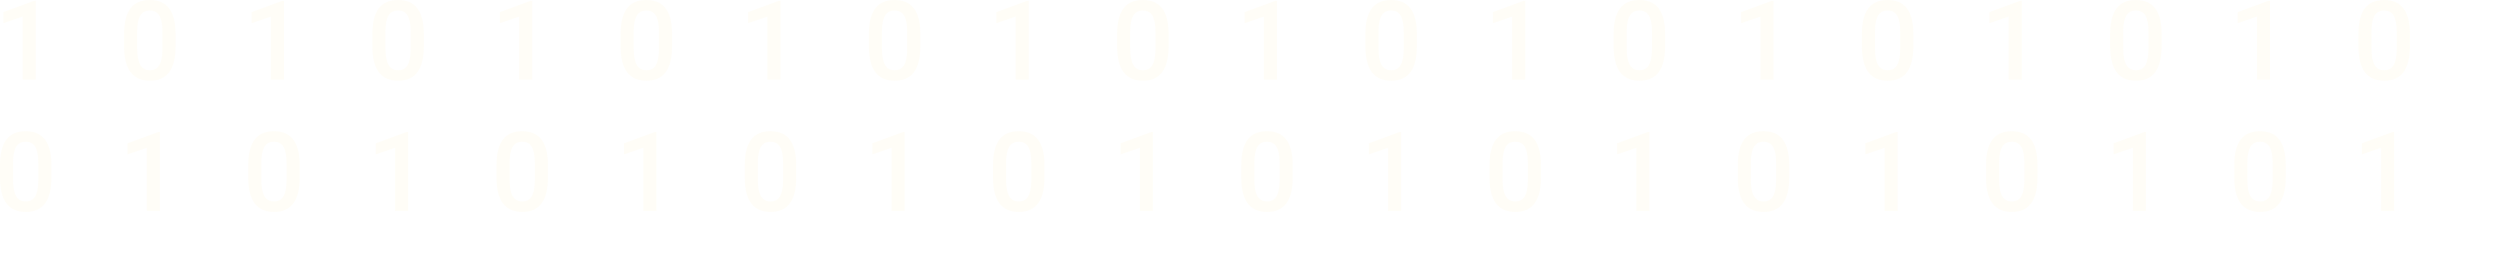 <svg width="362" height="38" viewBox="0 0 362 38" fill="none" xmlns="http://www.w3.org/2000/svg">
<path d="M5.172 11.531H3.281V2.398L0.492 3.352V1.75L4.93 0.117H5.172V11.531Z" fill="#FED356" fill-opacity="0.05"/>
<path d="M25.419 6.742C25.419 8.378 25.112 9.612 24.497 10.445C23.888 11.273 22.958 11.688 21.708 11.688C20.479 11.688 19.552 11.284 18.927 10.477C18.307 9.664 17.989 8.464 17.974 6.875V4.906C17.974 3.271 18.278 2.044 18.888 1.227C19.502 0.409 20.437 0 21.692 0C22.937 0 23.864 0.398 24.474 1.195C25.088 1.992 25.403 3.185 25.419 4.773V6.742ZM23.521 4.617C23.521 3.549 23.375 2.768 23.083 2.273C22.791 1.773 22.328 1.523 21.692 1.523C21.073 1.523 20.617 1.76 20.325 2.234C20.034 2.703 19.88 3.438 19.864 4.438V7.016C19.864 8.078 20.013 8.87 20.31 9.391C20.607 9.911 21.073 10.172 21.708 10.172C22.317 10.172 22.768 9.932 23.06 9.453C23.351 8.969 23.505 8.214 23.521 7.188V4.617Z" fill="#FED356" fill-opacity="0.05"/>
<path d="M41.119 11.531H39.229V2.398L36.44 3.352V1.75L40.877 0.117H41.119V11.531Z" fill="#FED356" fill-opacity="0.05"/>
<path d="M61.367 6.742C61.367 8.378 61.059 9.612 60.445 10.445C59.835 11.273 58.906 11.688 57.656 11.688C56.426 11.688 55.499 11.284 54.874 10.477C54.255 9.664 53.937 8.464 53.921 6.875V4.906C53.921 3.271 54.226 2.044 54.835 1.227C55.45 0.409 56.385 0 57.64 0C58.885 0 59.812 0.398 60.421 1.195C61.036 1.992 61.351 3.185 61.367 4.773V6.742ZM59.468 4.617C59.468 3.549 59.322 2.768 59.031 2.273C58.739 1.773 58.275 1.523 57.64 1.523C57.02 1.523 56.565 1.76 56.273 2.234C55.981 2.703 55.828 3.438 55.812 4.438V7.016C55.812 8.078 55.96 8.87 56.257 9.391C56.554 9.911 57.02 10.172 57.656 10.172C58.265 10.172 58.715 9.932 59.007 9.453C59.299 8.969 59.453 8.214 59.468 7.188V4.617Z" fill="#FED356" fill-opacity="0.05"/>
<path d="M77.067 11.531H75.176V2.398L72.387 3.352V1.75L76.825 0.117H77.067V11.531Z" fill="#FED356" fill-opacity="0.05"/>
<path d="M97.314 6.742C97.314 8.378 97.007 9.612 96.392 10.445C95.783 11.273 94.853 11.688 93.603 11.688C92.374 11.688 91.447 11.284 90.822 10.477C90.202 9.664 89.884 8.464 89.869 6.875V4.906C89.869 3.271 90.173 2.044 90.783 1.227C91.397 0.409 92.332 0 93.588 0C94.832 0 95.759 0.398 96.369 1.195C96.983 1.992 97.298 3.185 97.314 4.773V6.742ZM95.416 4.617C95.416 3.549 95.27 2.768 94.978 2.273C94.686 1.773 94.223 1.523 93.588 1.523C92.968 1.523 92.512 1.76 92.22 2.234C91.929 2.703 91.775 3.438 91.759 4.438V7.016C91.759 8.078 91.908 8.87 92.205 9.391C92.502 9.911 92.968 10.172 93.603 10.172C94.213 10.172 94.663 9.932 94.955 9.453C95.246 8.969 95.4 8.214 95.416 7.188V4.617Z" fill="#FED356" fill-opacity="0.05"/>
<path d="M113.014 11.531H111.124V2.398L108.335 3.352V1.75L112.772 0.117H113.014V11.531Z" fill="#FED356" fill-opacity="0.05"/>
<path d="M133.262 6.742C133.262 8.378 132.954 9.612 132.34 10.445C131.73 11.273 130.801 11.688 129.551 11.688C128.321 11.688 127.394 11.284 126.769 10.477C126.15 9.664 125.832 8.464 125.816 6.875V4.906C125.816 3.271 126.121 2.044 126.73 1.227C127.345 0.409 128.28 0 129.535 0C130.78 0 131.707 0.398 132.316 1.195C132.931 1.992 133.246 3.185 133.262 4.773V6.742ZM131.363 4.617C131.363 3.549 131.217 2.768 130.926 2.273C130.634 1.773 130.17 1.523 129.535 1.523C128.915 1.523 128.459 1.76 128.168 2.234C127.876 2.703 127.723 3.438 127.707 4.438V7.016C127.707 8.078 127.855 8.87 128.152 9.391C128.449 9.911 128.915 10.172 129.551 10.172C130.16 10.172 130.611 9.932 130.902 9.453C131.194 8.969 131.348 8.214 131.363 7.188V4.617Z" fill="#FED356" fill-opacity="0.05"/>
<path d="M148.962 11.531H147.071V2.398L144.282 3.352V1.75L148.72 0.117H148.962V11.531Z" fill="#FED356" fill-opacity="0.05"/>
<path d="M169.209 6.742C169.209 8.378 168.902 9.612 168.287 10.445C167.678 11.273 166.748 11.688 165.498 11.688C164.269 11.688 163.342 11.284 162.717 10.477C162.097 9.664 161.779 8.464 161.764 6.875V4.906C161.764 3.271 162.068 2.044 162.678 1.227C163.292 0.409 164.227 0 165.482 0C166.727 0 167.654 0.398 168.264 1.195C168.878 1.992 169.193 3.185 169.209 4.773V6.742ZM167.311 4.617C167.311 3.549 167.165 2.768 166.873 2.273C166.581 1.773 166.118 1.523 165.482 1.523C164.863 1.523 164.407 1.76 164.115 2.234C163.824 2.703 163.67 3.438 163.654 4.438V7.016C163.654 8.078 163.803 8.87 164.1 9.391C164.397 9.911 164.863 10.172 165.498 10.172C166.107 10.172 166.558 9.932 166.85 9.453C167.141 8.969 167.295 8.214 167.311 7.188V4.617Z" fill="#FED356" fill-opacity="0.05"/>
<path d="M184.909 11.531H183.019V2.398L180.23 3.352V1.75L184.667 0.117H184.909V11.531Z" fill="#FED356" fill-opacity="0.05"/>
<path d="M205.157 6.742C205.157 8.378 204.849 9.612 204.235 10.445C203.625 11.273 202.696 11.688 201.446 11.688C200.216 11.688 199.289 11.284 198.664 10.477C198.045 9.664 197.727 8.464 197.711 6.875V4.906C197.711 3.271 198.016 2.044 198.625 1.227C199.24 0.409 200.175 0 201.43 0C202.675 0 203.602 0.398 204.211 1.195C204.826 1.992 205.141 3.185 205.157 4.773V6.742ZM203.258 4.617C203.258 3.549 203.112 2.768 202.821 2.273C202.529 1.773 202.065 1.523 201.43 1.523C200.81 1.523 200.354 1.76 200.063 2.234C199.771 2.703 199.618 3.438 199.602 4.438V7.016C199.602 8.078 199.75 8.87 200.047 9.391C200.344 9.911 200.81 10.172 201.446 10.172C202.055 10.172 202.506 9.932 202.797 9.453C203.089 8.969 203.243 8.214 203.258 7.188V4.617Z" fill="#FED356" fill-opacity="0.05"/>
<path d="M220.857 11.531H218.966V2.398L216.177 3.352V1.75L220.615 0.117H220.857V11.531Z" fill="#FED356" fill-opacity="0.05"/>
<path d="M241.104 6.742C241.104 8.378 240.797 9.612 240.182 10.445C239.573 11.273 238.643 11.688 237.393 11.688C236.164 11.688 235.237 11.284 234.612 10.477C233.992 9.664 233.674 8.464 233.659 6.875V4.906C233.659 3.271 233.963 2.044 234.573 1.227C235.187 0.409 236.122 0 237.378 0C238.622 0 239.549 0.398 240.159 1.195C240.773 1.992 241.088 3.185 241.104 4.773V6.742ZM239.206 4.617C239.206 3.549 239.06 2.768 238.768 2.273C238.476 1.773 238.013 1.523 237.378 1.523C236.758 1.523 236.302 1.76 236.01 2.234C235.719 2.703 235.565 3.438 235.549 4.438V7.016C235.549 8.078 235.698 8.87 235.995 9.391C236.292 9.911 236.758 10.172 237.393 10.172C238.003 10.172 238.453 9.932 238.745 9.453C239.036 8.969 239.19 8.214 239.206 7.188V4.617Z" fill="#FED356" fill-opacity="0.05"/>
<path d="M256.804 11.531H254.914V2.398L252.125 3.352V1.75L256.562 0.117H256.804V11.531Z" fill="#FED356" fill-opacity="0.05"/>
<path d="M277.052 6.742C277.052 8.378 276.744 9.612 276.13 10.445C275.52 11.273 274.591 11.688 273.341 11.688C272.111 11.688 271.184 11.284 270.559 10.477C269.94 9.664 269.622 8.464 269.606 6.875V4.906C269.606 3.271 269.911 2.044 270.52 1.227C271.135 0.409 272.07 0 273.325 0C274.57 0 275.497 0.398 276.106 1.195C276.721 1.992 277.036 3.185 277.052 4.773V6.742ZM275.153 4.617C275.153 3.549 275.007 2.768 274.716 2.273C274.424 1.773 273.96 1.523 273.325 1.523C272.705 1.523 272.249 1.76 271.958 2.234C271.666 2.703 271.513 3.438 271.497 4.438V7.016C271.497 8.078 271.645 8.87 271.942 9.391C272.239 9.911 272.705 10.172 273.341 10.172C273.95 10.172 274.401 9.932 274.692 9.453C274.984 8.969 275.138 8.214 275.153 7.188V4.617Z" fill="#FED356" fill-opacity="0.05"/>
<path d="M292.752 11.531H290.861V2.398L288.072 3.352V1.75L292.51 0.117H292.752V11.531Z" fill="#FED356" fill-opacity="0.05"/>
<path d="M312.999 6.742C312.999 8.378 312.692 9.612 312.077 10.445C311.468 11.273 310.538 11.688 309.288 11.688C308.059 11.688 307.132 11.284 306.507 10.477C305.887 9.664 305.569 8.464 305.554 6.875V4.906C305.554 3.271 305.858 2.044 306.468 1.227C307.082 0.409 308.017 0 309.272 0C310.517 0 311.444 0.398 312.054 1.195C312.668 1.992 312.983 3.185 312.999 4.773V6.742ZM311.101 4.617C311.101 3.549 310.955 2.768 310.663 2.273C310.371 1.773 309.908 1.523 309.272 1.523C308.653 1.523 308.197 1.76 307.905 2.234C307.614 2.703 307.46 3.438 307.444 4.438V7.016C307.444 8.078 307.593 8.87 307.89 9.391C308.187 9.911 308.653 10.172 309.288 10.172C309.897 10.172 310.348 9.932 310.64 9.453C310.931 8.969 311.085 8.214 311.101 7.188V4.617Z" fill="#FED356" fill-opacity="0.05"/>
<path d="M328.699 11.531H326.809V2.398L324.02 3.352V1.75L328.457 0.117H328.699V11.531Z" fill="#FED356" fill-opacity="0.05"/>
<path d="M348.947 6.742C348.947 8.378 348.639 9.612 348.025 10.445C347.415 11.273 346.486 11.688 345.236 11.688C344.006 11.688 343.079 11.284 342.454 10.477C341.835 9.664 341.517 8.464 341.501 6.875V4.906C341.501 3.271 341.806 2.044 342.415 1.227C343.03 0.409 343.965 0 345.22 0C346.465 0 347.392 0.398 348.001 1.195C348.616 1.992 348.931 3.185 348.947 4.773V6.742ZM347.048 4.617C347.048 3.549 346.902 2.768 346.611 2.273C346.319 1.773 345.855 1.523 345.22 1.523C344.6 1.523 344.144 1.76 343.853 2.234C343.561 2.703 343.407 3.438 343.392 4.438V7.016C343.392 8.078 343.54 8.87 343.837 9.391C344.134 9.911 344.6 10.172 345.236 10.172C345.845 10.172 346.295 9.932 346.587 9.453C346.879 8.969 347.032 8.214 347.048 7.188V4.617Z" fill="#FED356" fill-opacity="0.05"/>
<path d="M7.445 25.742C7.445 27.378 7.138 28.612 6.523 29.445C5.914 30.273 4.984 30.688 3.734 30.688C2.505 30.688 1.578 30.284 0.953 29.477C0.333 28.664 0.016 27.463 0 25.875V23.906C0 22.271 0.305 21.044 0.914 20.227C1.529 19.409 2.464 19 3.719 19C4.964 19 5.891 19.398 6.5 20.195C7.115 20.992 7.43 22.185 7.445 23.773V25.742ZM5.547 23.617C5.547 22.549 5.401 21.768 5.109 21.273C4.818 20.773 4.354 20.523 3.719 20.523C3.099 20.523 2.643 20.76 2.352 21.234C2.06 21.703 1.906 22.438 1.891 23.438V26.016C1.891 27.078 2.039 27.87 2.336 28.391C2.633 28.912 3.099 29.172 3.734 29.172C4.344 29.172 4.794 28.932 5.086 28.453C5.378 27.969 5.531 27.213 5.547 26.188V23.617Z" fill="#FED356" fill-opacity="0.05"/>
<path d="M23.146 30.531H21.255V21.398L18.466 22.352V20.75L22.903 19.117H23.146V30.531Z" fill="#FED356" fill-opacity="0.05"/>
<path d="M43.393 25.742C43.393 27.378 43.086 28.612 42.471 29.445C41.862 30.273 40.932 30.688 39.682 30.688C38.453 30.688 37.526 30.284 36.901 29.477C36.281 28.664 35.963 27.463 35.947 25.875V23.906C35.947 22.271 36.252 21.044 36.862 20.227C37.476 19.409 38.411 19 39.666 19C40.911 19 41.838 19.398 42.447 20.195C43.062 20.992 43.377 22.185 43.393 23.773V25.742ZM41.494 23.617C41.494 22.549 41.349 21.768 41.057 21.273C40.765 20.773 40.302 20.523 39.666 20.523C39.047 20.523 38.591 20.76 38.299 21.234C38.007 21.703 37.854 22.438 37.838 23.438V26.016C37.838 27.078 37.987 27.87 38.283 28.391C38.58 28.912 39.047 29.172 39.682 29.172C40.291 29.172 40.742 28.932 41.033 28.453C41.325 27.969 41.479 27.213 41.494 26.188V23.617Z" fill="#FED356" fill-opacity="0.05"/>
<path d="M59.093 30.531H57.203V21.398L54.413 22.352V20.75L58.851 19.117H59.093V30.531Z" fill="#FED356" fill-opacity="0.05"/>
<path d="M79.34 25.742C79.34 27.378 79.033 28.612 78.418 29.445C77.809 30.273 76.879 30.688 75.629 30.688C74.4 30.688 73.473 30.284 72.848 29.477C72.228 28.664 71.911 27.463 71.895 25.875V23.906C71.895 22.271 72.2 21.044 72.809 20.227C73.424 19.409 74.359 19 75.614 19C76.859 19 77.786 19.398 78.395 20.195C79.01 20.992 79.325 22.185 79.34 23.773V25.742ZM77.442 23.617C77.442 22.549 77.296 21.768 77.004 21.273C76.713 20.773 76.249 20.523 75.614 20.523C74.994 20.523 74.538 20.76 74.247 21.234C73.955 21.703 73.801 22.438 73.786 23.438V26.016C73.786 27.078 73.934 27.87 74.231 28.391C74.528 28.912 74.994 29.172 75.629 29.172C76.239 29.172 76.689 28.932 76.981 28.453C77.273 27.969 77.426 27.213 77.442 26.188V23.617Z" fill="#FED356" fill-opacity="0.05"/>
<path d="M95.041 30.531H93.15V21.398L90.361 22.352V20.75L94.798 19.117H95.041V30.531Z" fill="#FED356" fill-opacity="0.05"/>
<path d="M115.288 25.742C115.288 27.378 114.981 28.612 114.366 29.445C113.757 30.273 112.827 30.688 111.577 30.688C110.348 30.688 109.421 30.284 108.796 29.477C108.176 28.664 107.858 27.463 107.842 25.875V23.906C107.842 22.271 108.147 21.044 108.757 20.227C109.371 19.409 110.306 19 111.561 19C112.806 19 113.733 19.398 114.342 20.195C114.957 20.992 115.272 22.185 115.288 23.773V25.742ZM113.389 23.617C113.389 22.549 113.244 21.768 112.952 21.273C112.66 20.773 112.197 20.523 111.561 20.523C110.941 20.523 110.486 20.76 110.194 21.234C109.902 21.703 109.749 22.438 109.733 23.438V26.016C109.733 27.078 109.882 27.87 110.178 28.391C110.475 28.912 110.941 29.172 111.577 29.172C112.186 29.172 112.637 28.932 112.928 28.453C113.22 27.969 113.374 27.213 113.389 26.188V23.617Z" fill="#FED356" fill-opacity="0.05"/>
<path d="M130.988 30.531H129.098V21.398L126.308 22.352V20.75L130.746 19.117H130.988V30.531Z" fill="#FED356" fill-opacity="0.05"/>
<path d="M151.235 25.742C151.235 27.378 150.928 28.612 150.313 29.445C149.704 30.273 148.774 30.688 147.524 30.688C146.295 30.688 145.368 30.284 144.743 29.477C144.123 28.664 143.806 27.463 143.79 25.875V23.906C143.79 22.271 144.095 21.044 144.704 20.227C145.319 19.409 146.254 19 147.509 19C148.754 19 149.681 19.398 150.29 20.195C150.905 20.992 151.22 22.185 151.235 23.773V25.742ZM149.337 23.617C149.337 22.549 149.191 21.768 148.899 21.273C148.608 20.773 148.144 20.523 147.509 20.523C146.889 20.523 146.433 20.76 146.142 21.234C145.85 21.703 145.696 22.438 145.681 23.438V26.016C145.681 27.078 145.829 27.87 146.126 28.391C146.423 28.912 146.889 29.172 147.524 29.172C148.134 29.172 148.584 28.932 148.876 28.453C149.168 27.969 149.321 27.213 149.337 26.188V23.617Z" fill="#FED356" fill-opacity="0.05"/>
<path d="M166.936 30.531H165.045V21.398L162.256 22.352V20.75L166.693 19.117H166.936V30.531Z" fill="#FED356" fill-opacity="0.05"/>
<path d="M187.183 25.742C187.183 27.378 186.876 28.612 186.261 29.445C185.652 30.273 184.722 30.688 183.472 30.688C182.243 30.688 181.316 30.284 180.691 29.477C180.071 28.664 179.753 27.463 179.738 25.875V23.906C179.738 22.271 180.042 21.044 180.652 20.227C181.266 19.409 182.201 19 183.456 19C184.701 19 185.628 19.398 186.238 20.195C186.852 20.992 187.167 22.185 187.183 23.773V25.742ZM185.284 23.617C185.284 22.549 185.139 21.768 184.847 21.273C184.555 20.773 184.092 20.523 183.456 20.523C182.836 20.523 182.381 20.76 182.089 21.234C181.797 21.703 181.644 22.438 181.628 23.438V26.016C181.628 27.078 181.777 27.87 182.073 28.391C182.37 28.912 182.836 29.172 183.472 29.172C184.081 29.172 184.532 28.932 184.823 28.453C185.115 27.969 185.269 27.213 185.284 26.188V23.617Z" fill="#FED356" fill-opacity="0.05"/>
<path d="M202.883 30.531H200.993V21.398L198.203 22.352V20.75L202.641 19.117H202.883V30.531Z" fill="#FED356" fill-opacity="0.05"/>
<path d="M223.13 25.742C223.13 27.378 222.823 28.612 222.208 29.445C221.599 30.273 220.669 30.688 219.419 30.688C218.19 30.688 217.263 30.284 216.638 29.477C216.018 28.664 215.701 27.463 215.685 25.875V23.906C215.685 22.271 215.99 21.044 216.599 20.227C217.214 19.409 218.149 19 219.404 19C220.649 19 221.576 19.398 222.185 20.195C222.8 20.992 223.115 22.185 223.13 23.773V25.742ZM221.232 23.617C221.232 22.549 221.086 21.768 220.794 21.273C220.503 20.773 220.039 20.523 219.404 20.523C218.784 20.523 218.328 20.76 218.037 21.234C217.745 21.703 217.591 22.438 217.576 23.438V26.016C217.576 27.078 217.724 27.87 218.021 28.391C218.318 28.912 218.784 29.172 219.419 29.172C220.029 29.172 220.479 28.932 220.771 28.453C221.063 27.969 221.216 27.213 221.232 26.188V23.617Z" fill="#FED356" fill-opacity="0.05"/>
<path d="M238.831 30.531H236.94V21.398L234.151 22.352V20.75L238.588 19.117H238.831V30.531Z" fill="#FED356" fill-opacity="0.05"/>
<path d="M259.078 25.742C259.078 27.378 258.771 28.612 258.156 29.445C257.547 30.273 256.617 30.688 255.367 30.688C254.138 30.688 253.211 30.284 252.586 29.477C251.966 28.664 251.648 27.463 251.633 25.875V23.906C251.633 22.271 251.937 21.044 252.547 20.227C253.161 19.409 254.096 19 255.351 19C256.596 19 257.523 19.398 258.133 20.195C258.747 20.992 259.062 22.185 259.078 23.773V25.742ZM257.179 23.617C257.179 22.549 257.034 21.768 256.742 21.273C256.45 20.773 255.987 20.523 255.351 20.523C254.731 20.523 254.276 20.76 253.984 21.234C253.692 21.703 253.539 22.438 253.523 23.438V26.016C253.523 27.078 253.672 27.87 253.968 28.391C254.265 28.912 254.731 29.172 255.367 29.172C255.976 29.172 256.427 28.932 256.718 28.453C257.01 27.969 257.164 27.213 257.179 26.188V23.617Z" fill="#FED356" fill-opacity="0.05"/>
<path d="M274.778 30.531H272.888V21.398L270.098 22.352V20.75L274.536 19.117H274.778V30.531Z" fill="#FED356" fill-opacity="0.05"/>
<path d="M295.025 25.742C295.025 27.378 294.718 28.612 294.103 29.445C293.494 30.273 292.564 30.688 291.314 30.688C290.085 30.688 289.158 30.284 288.533 29.477C287.913 28.664 287.596 27.463 287.58 25.875V23.906C287.58 22.271 287.885 21.044 288.494 20.227C289.109 19.409 290.044 19 291.299 19C292.544 19 293.471 19.398 294.08 20.195C294.695 20.992 295.01 22.185 295.025 23.773V25.742ZM293.127 23.617C293.127 22.549 292.981 21.768 292.689 21.273C292.398 20.773 291.934 20.523 291.299 20.523C290.679 20.523 290.223 20.76 289.932 21.234C289.64 21.703 289.486 22.438 289.471 23.438V26.016C289.471 27.078 289.619 27.87 289.916 28.391C290.213 28.912 290.679 29.172 291.314 29.172C291.924 29.172 292.374 28.932 292.666 28.453C292.958 27.969 293.111 27.213 293.127 26.188V23.617Z" fill="#FED356" fill-opacity="0.05"/>
<path d="M310.726 30.531H308.835V21.398L306.046 22.352V20.75L310.483 19.117H310.726V30.531Z" fill="#FED356" fill-opacity="0.05"/>
<path d="M330.973 25.742C330.973 27.378 330.665 28.612 330.051 29.445C329.442 30.273 328.512 30.688 327.262 30.688C326.033 30.688 325.106 30.284 324.481 29.477C323.861 28.664 323.543 27.463 323.527 25.875V23.906C323.527 22.271 323.832 21.044 324.442 20.227C325.056 19.409 325.991 19 327.246 19C328.491 19 329.418 19.398 330.027 20.195C330.642 20.992 330.957 22.185 330.973 23.773V25.742ZM329.074 23.617C329.074 22.549 328.929 21.768 328.637 21.273C328.345 20.773 327.882 20.523 327.246 20.523C326.626 20.523 326.171 20.76 325.879 21.234C325.587 21.703 325.434 22.438 325.418 23.438V26.016C325.418 27.078 325.567 27.87 325.863 28.391C326.16 28.912 326.626 29.172 327.262 29.172C327.871 29.172 328.322 28.932 328.613 28.453C328.905 27.969 329.059 27.213 329.074 26.188V23.617Z" fill="#FED356" fill-opacity="0.05"/>
<path d="M346.673 30.531H344.782V21.398L341.993 22.352V20.75L346.431 19.117H346.673V30.531Z" fill="#FED356" fill-opacity="0.05"/>
</svg>
